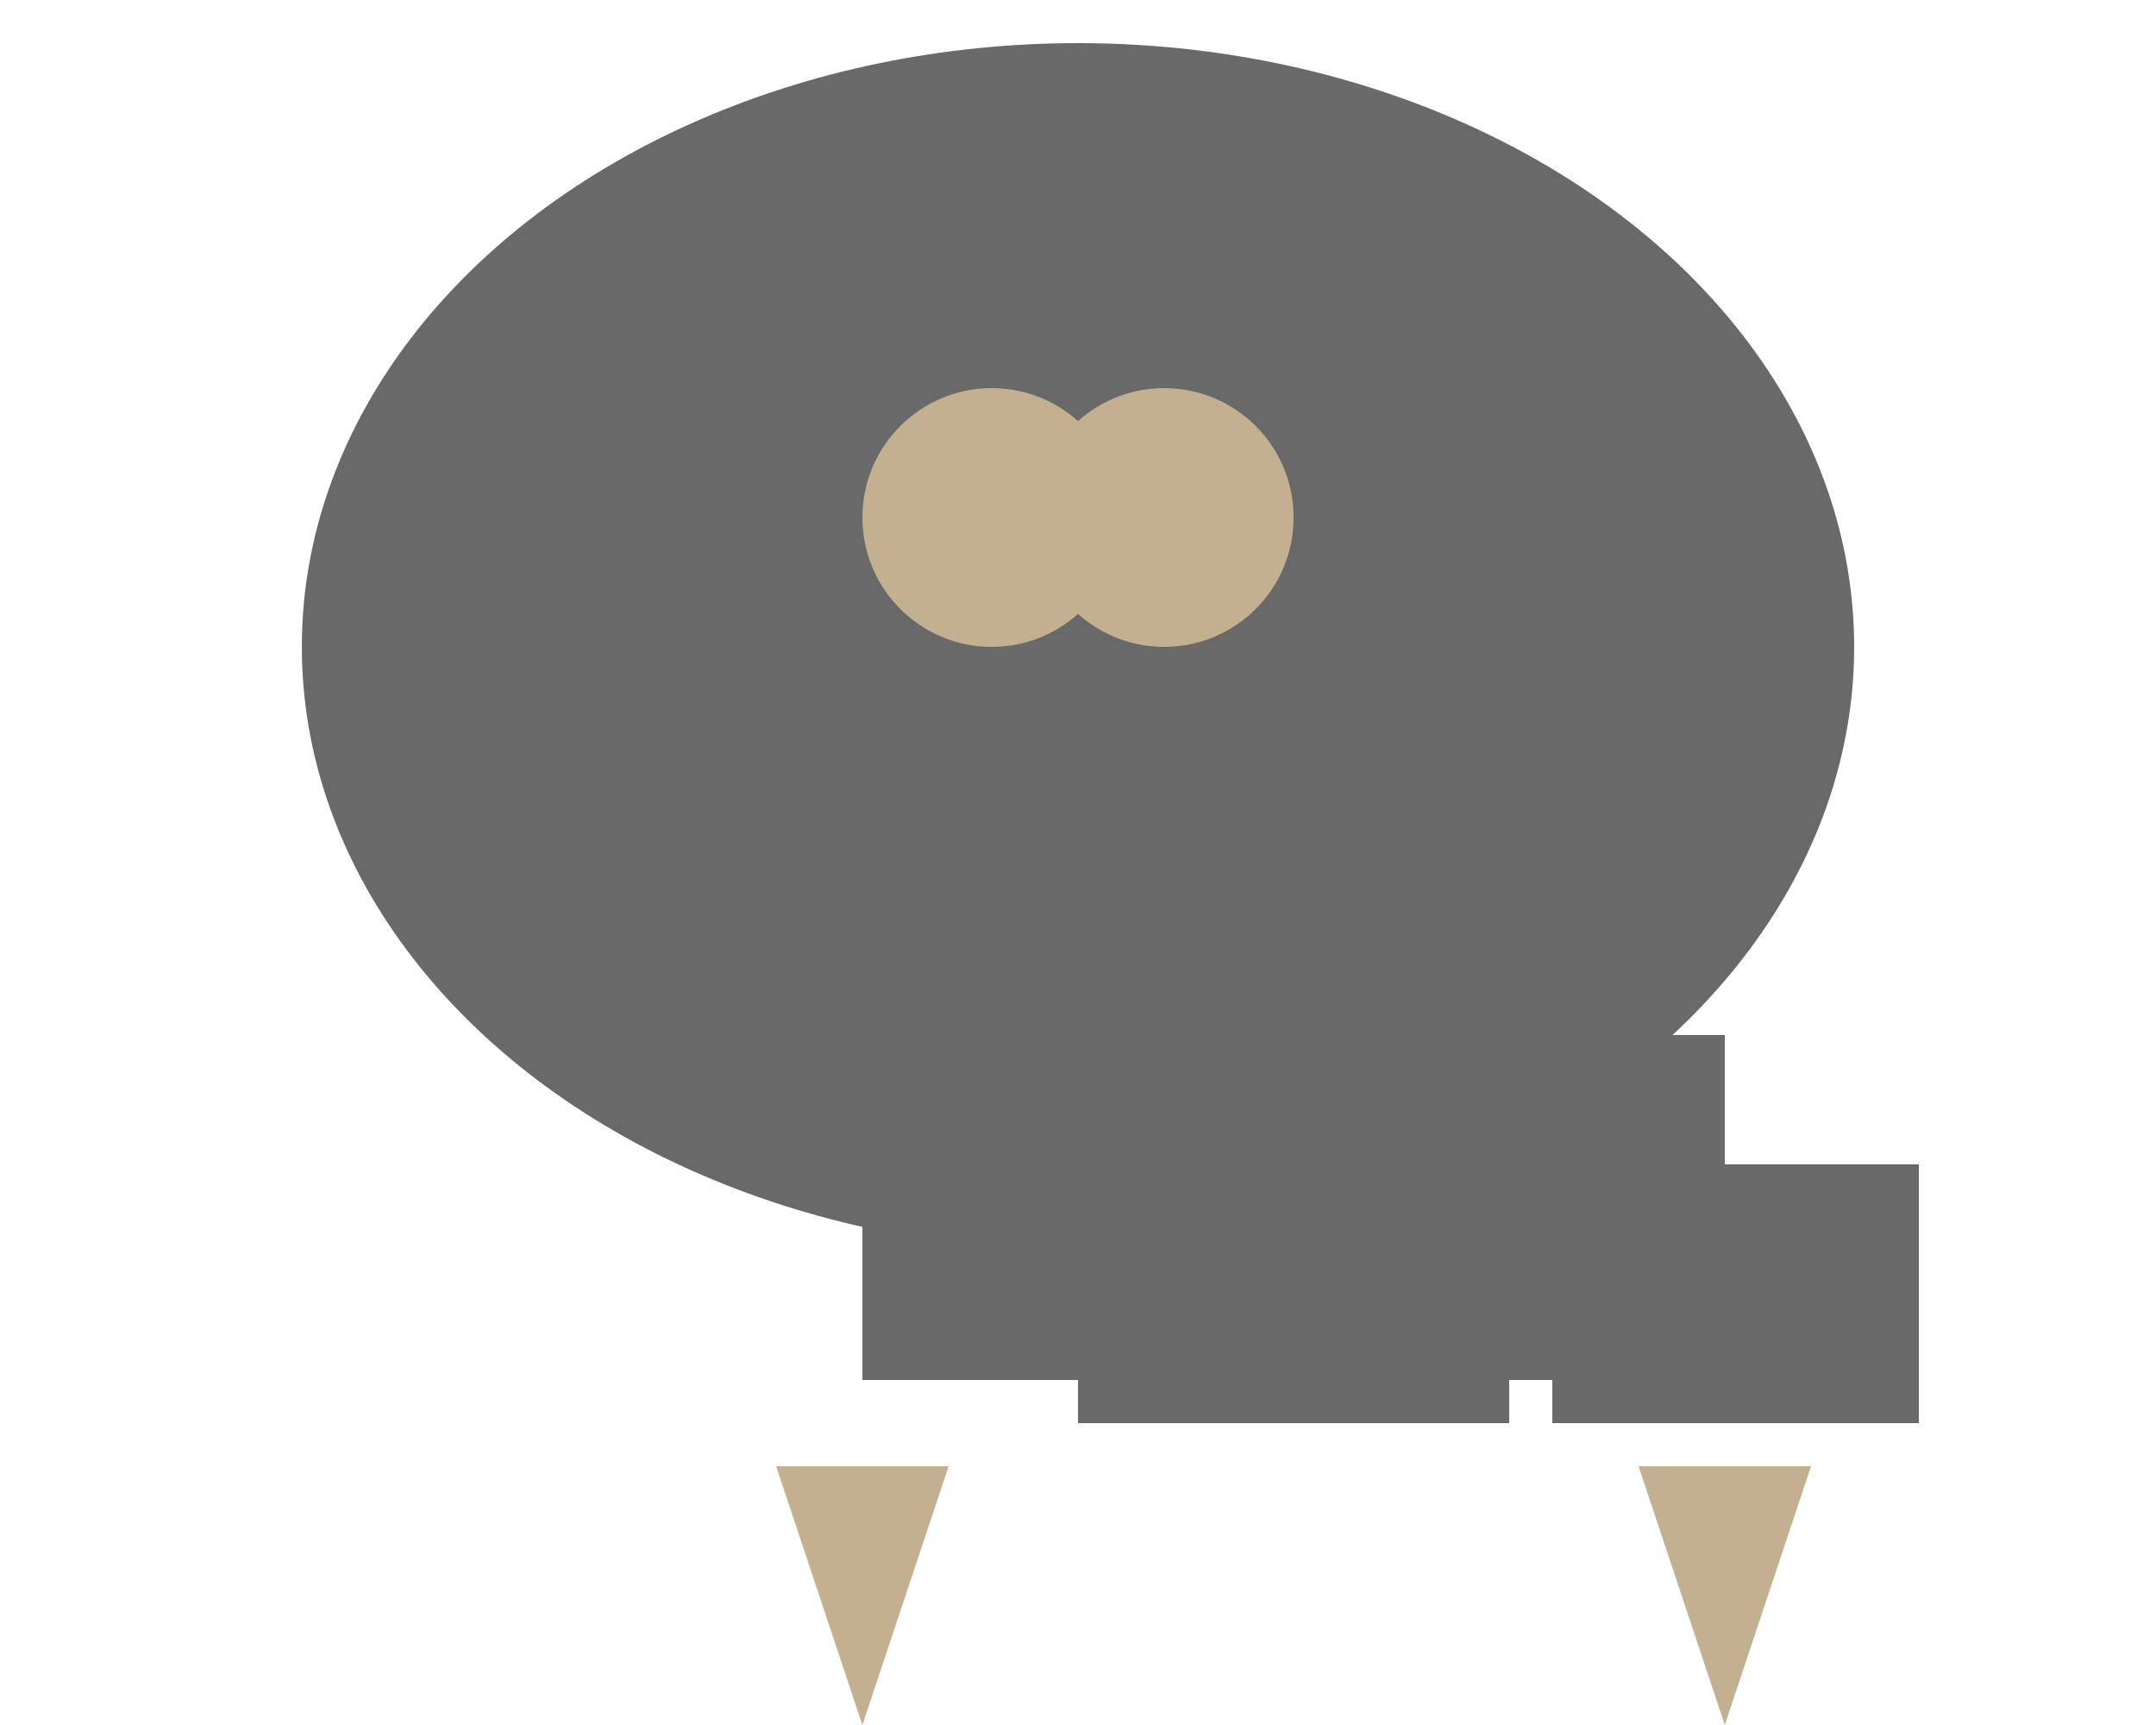 <svg xmlns="http://www.w3.org/2000/svg" viewBox="0 0 500 400">

  <!-- Head -->
  <ellipse cx="250" cy="150" rx="180" ry="140" fill="#696969"/>
  <circle cx="230" cy="120" r="30" fill="#C3B091"/>
  <circle cx="270" cy="120" r="30" fill="#C3B091"/>

  <!-- Body -->
  <rect x="200" y="240" width="200" height="80" fill="#696969"/>
  <rect x="250" y="270" width="100" height="60" fill="#696969"/>

  <!-- Legs -->
  <polygon points="180,340 200,400 220,340" fill="#C3B091"/>
  <polygon points="380,340 400,400 420,340" fill="#C3B091"/>

  <!-- Tail -->
  <rect x="360" y="270" width="50" height="60" fill="#696969"/>
  <rect x="385" y="270" width="40" height="60" fill="#696969"/>
  <rect x="415" y="270" width="30" height="60" fill="#696969"/>

</svg>